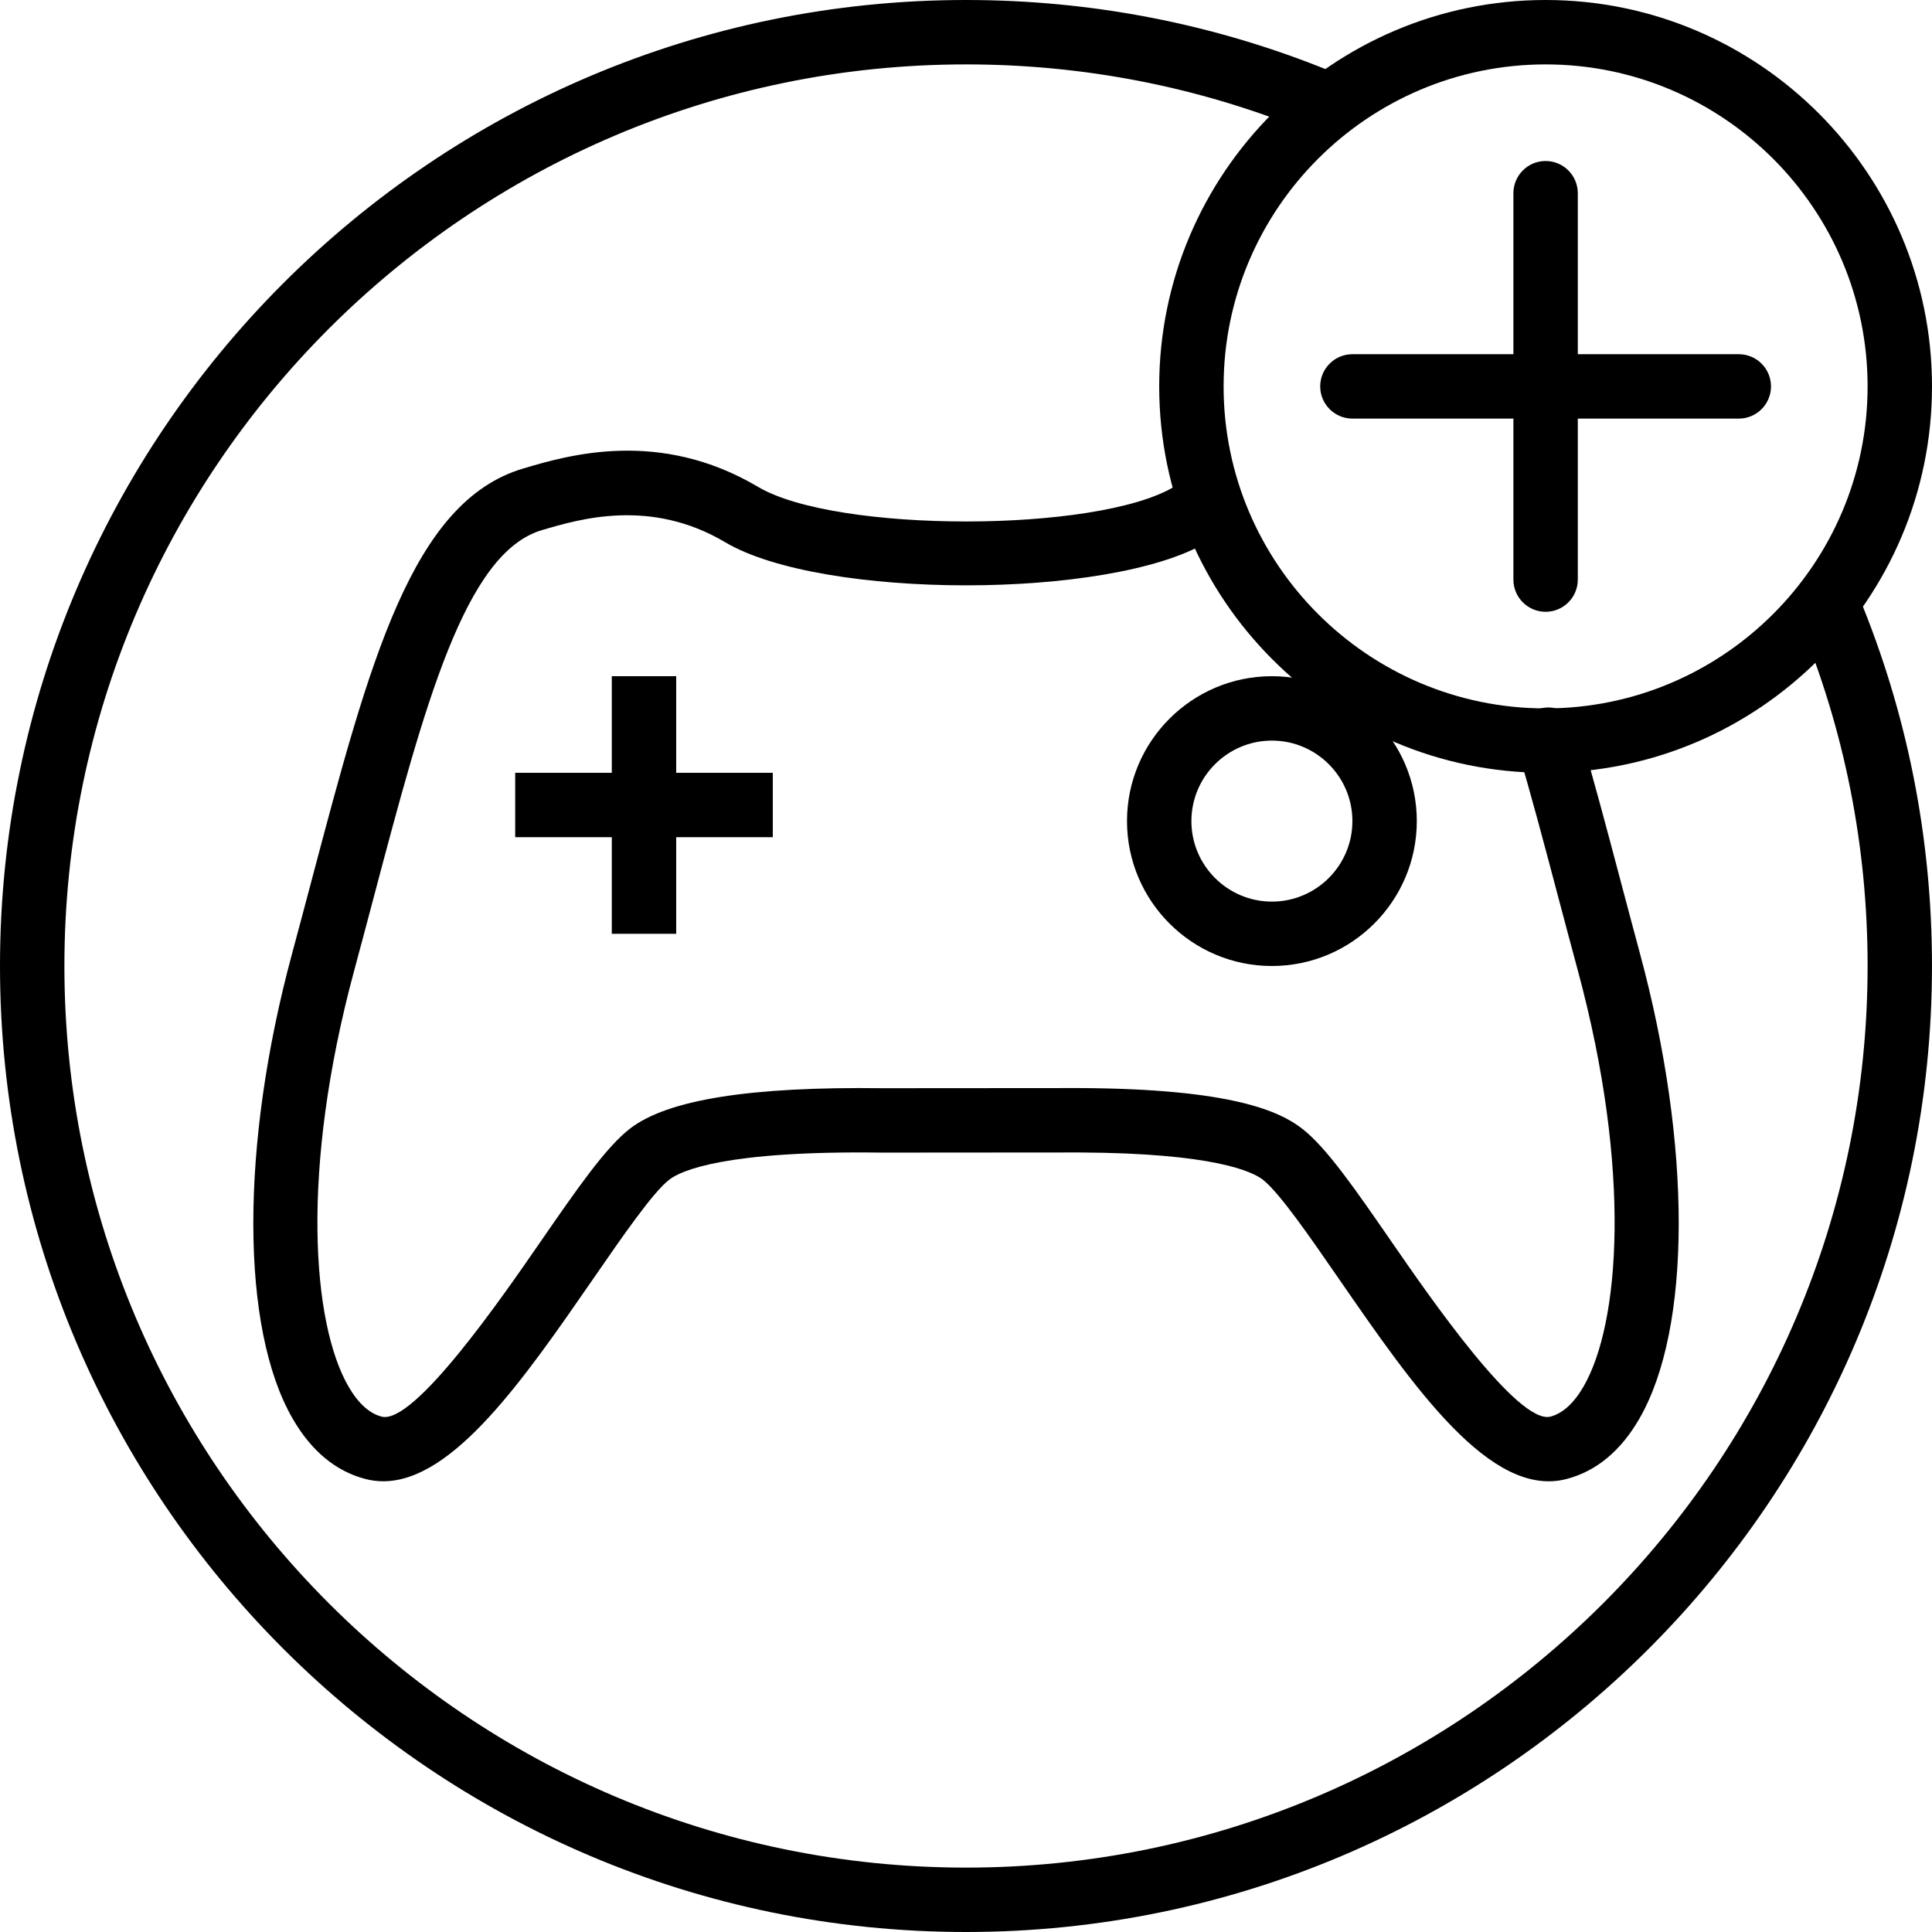 <?xml version="1.0" encoding="iso-8859-1"?>
<!-- Generator: Adobe Illustrator 19.0.0, SVG Export Plug-In . SVG Version: 6.00 Build 0)  -->
<svg version="1.1" id="Capa_1" xmlns="http://www.w3.org/2000/svg" xmlns:xlink="http://www.w3.org/1999/xlink" x="0px" y="0px"
	 viewBox="0 0 204.8 204.8" style="enable-background:new 0 0 204.8 204.8;" xml:space="preserve">
<g>
	<g>
		<path d="M196.992,63.118c-0.724-1.741-2.719-2.565-4.461-1.841c-1.741,0.724-2.565,2.72-1.841,4.461
			c4.833,11.624,7.284,23.96,7.284,36.663c0,52.7-42.873,95.573-95.573,95.573S6.827,155.1,6.827,102.4S49.7,6.827,102.4,6.827
			c12.454,0,24.568,2.36,36.006,7.013c1.746,0.712,3.738-0.131,4.448-1.876c0.71-1.746-0.13-3.738-1.876-4.448
			C128.719,2.528,115.739,0,102.4,0C45.937,0,0,45.937,0,102.4s45.937,102.4,102.4,102.4s102.4-45.937,102.398-102.398
			C204.798,88.793,202.172,75.576,196.992,63.118z"/>
	</g>
</g>
<g>
	<g>
		<path d="M173.85,101.105c-0.72-2.666-1.41-5.27-2.08-7.799c-1.502-5.671-2.922-11.029-4.366-15.87
			c-0.541-1.809-2.444-2.836-4.246-2.297c-1.807,0.539-2.835,2.441-2.297,4.246c1.415,4.745,2.821,10.051,4.308,15.669
			c0.674,2.54,1.367,5.156,2.091,7.832c5.736,21.241,4.439,37.446,0.608,44.083c-1.026,1.775-2.207,2.852-3.511,3.198
			c-3.444,0.877-12.803-12.679-16.809-18.48c-3.872-5.608-6.932-10.039-9.504-12.035c-2.342-1.816-7.335-4.239-23.617-4.313
			l-20.84,0.015c-14.085-0.181-22.852,1.215-26.825,4.299c-2.574,1.997-5.632,6.427-9.506,12.035
			c-4.007,5.801-13.372,19.383-16.809,18.48c-1.304-0.346-2.485-1.423-3.511-3.198c-3.833-6.637-5.129-22.842,0.608-44.083
			c0.72-2.664,1.41-5.27,2.08-7.799c5.4-20.379,9.665-36.477,17.809-38.888c4.031-1.193,11.527-3.415,19.446,1.282
			c10.259,6.089,40.789,6.088,51.041,0.003c0.408-0.241,0.816-0.466,1.22-0.672c1.678-0.86,2.34-2.918,1.481-4.594
			c-0.86-1.678-2.917-2.343-4.594-1.481c-0.526,0.271-1.053,0.558-1.586,0.875c-8.24,4.89-35.84,4.886-44.08,0
			c-10.484-6.222-20.2-3.342-24.888-1.952c-11.802,3.494-16.266,20.35-22.446,43.68c-0.669,2.521-1.355,5.113-2.072,7.769
			c-5.495,20.342-5.466,39.685,0.07,49.277c1.964,3.405,4.545,5.552,7.668,6.381c0.643,0.171,1.287,0.253,1.93,0.253
			c7.436,0,14.956-10.892,22.255-21.453c3.113-4.511,6.33-9.172,8.071-10.522c1.21-0.937,5.856-3.099,22.596-2.865l20.871-0.015
			c14.283,0.065,18.355,2.036,19.446,2.881c1.739,1.35,4.958,6.011,8.071,10.522c7.926,11.474,16.121,23.364,24.18,21.197
			c3.123-0.829,5.704-2.976,7.668-6.381C179.316,140.79,179.345,121.446,173.85,101.105z"/>
	</g>
</g>
<g>
	<g>
		<rect x="64.853" y="71.68" width="6.827" height="27.307"/>
	</g>
</g>
<g>
	<g>
		<rect x="54.613" y="81.92" width="27.307" height="6.827"/>
	</g>
</g>
<g>
	<g>
		<path d="M134.827,71.68c-8.47,0-15.36,6.89-15.36,15.36c0,8.47,6.89,15.36,15.36,15.36c8.47,0,15.36-6.89,15.36-15.36
			C150.187,78.57,143.297,71.68,134.827,71.68z M134.827,95.573c-4.705,0-8.533-3.828-8.533-8.533c0-4.705,3.828-8.533,8.533-8.533
			c4.705,0,8.533,3.828,8.533,8.533C143.36,91.745,139.532,95.573,134.827,95.573z"/>
	</g>
</g>
<g>
	<g>
		<path d="M163.84,0c-22.584,0-40.96,18.376-40.96,40.96c0,22.584,18.376,40.96,40.96,40.96c22.584,0,40.96-18.376,40.96-40.96
			C204.8,18.376,186.424,0,163.84,0z M163.84,75.093c-18.821,0-34.133-15.312-34.133-34.133S145.019,6.827,163.84,6.827
			s34.133,15.312,34.133,34.133S182.661,75.093,163.84,75.093z"/>
	</g>
</g>
<g>
	<g>
		<path d="M163.84,17.067c-1.884,0-3.413,1.529-3.413,3.413v40.96c0,1.884,1.529,3.413,3.413,3.413s3.413-1.529,3.413-3.413V20.48
			C167.253,18.596,165.724,17.067,163.84,17.067z"/>
	</g>
</g>
<g>
	<g>
		<path d="M184.32,37.547h-40.96c-1.884,0-3.413,1.529-3.413,3.413s1.529,3.413,3.413,3.413h40.96c1.884,0,3.413-1.529,3.413-3.413
			S186.204,37.547,184.32,37.547z"/>
	</g>
</g>
<g>
</g>
<g>
</g>
<g>
</g>
<g>
</g>
<g>
</g>
<g>
</g>
<g>
</g>
<g>
</g>
<g>
</g>
<g>
</g>
<g>
</g>
<g>
</g>
<g>
</g>
<g>
</g>
<g>
</g>
</svg>
